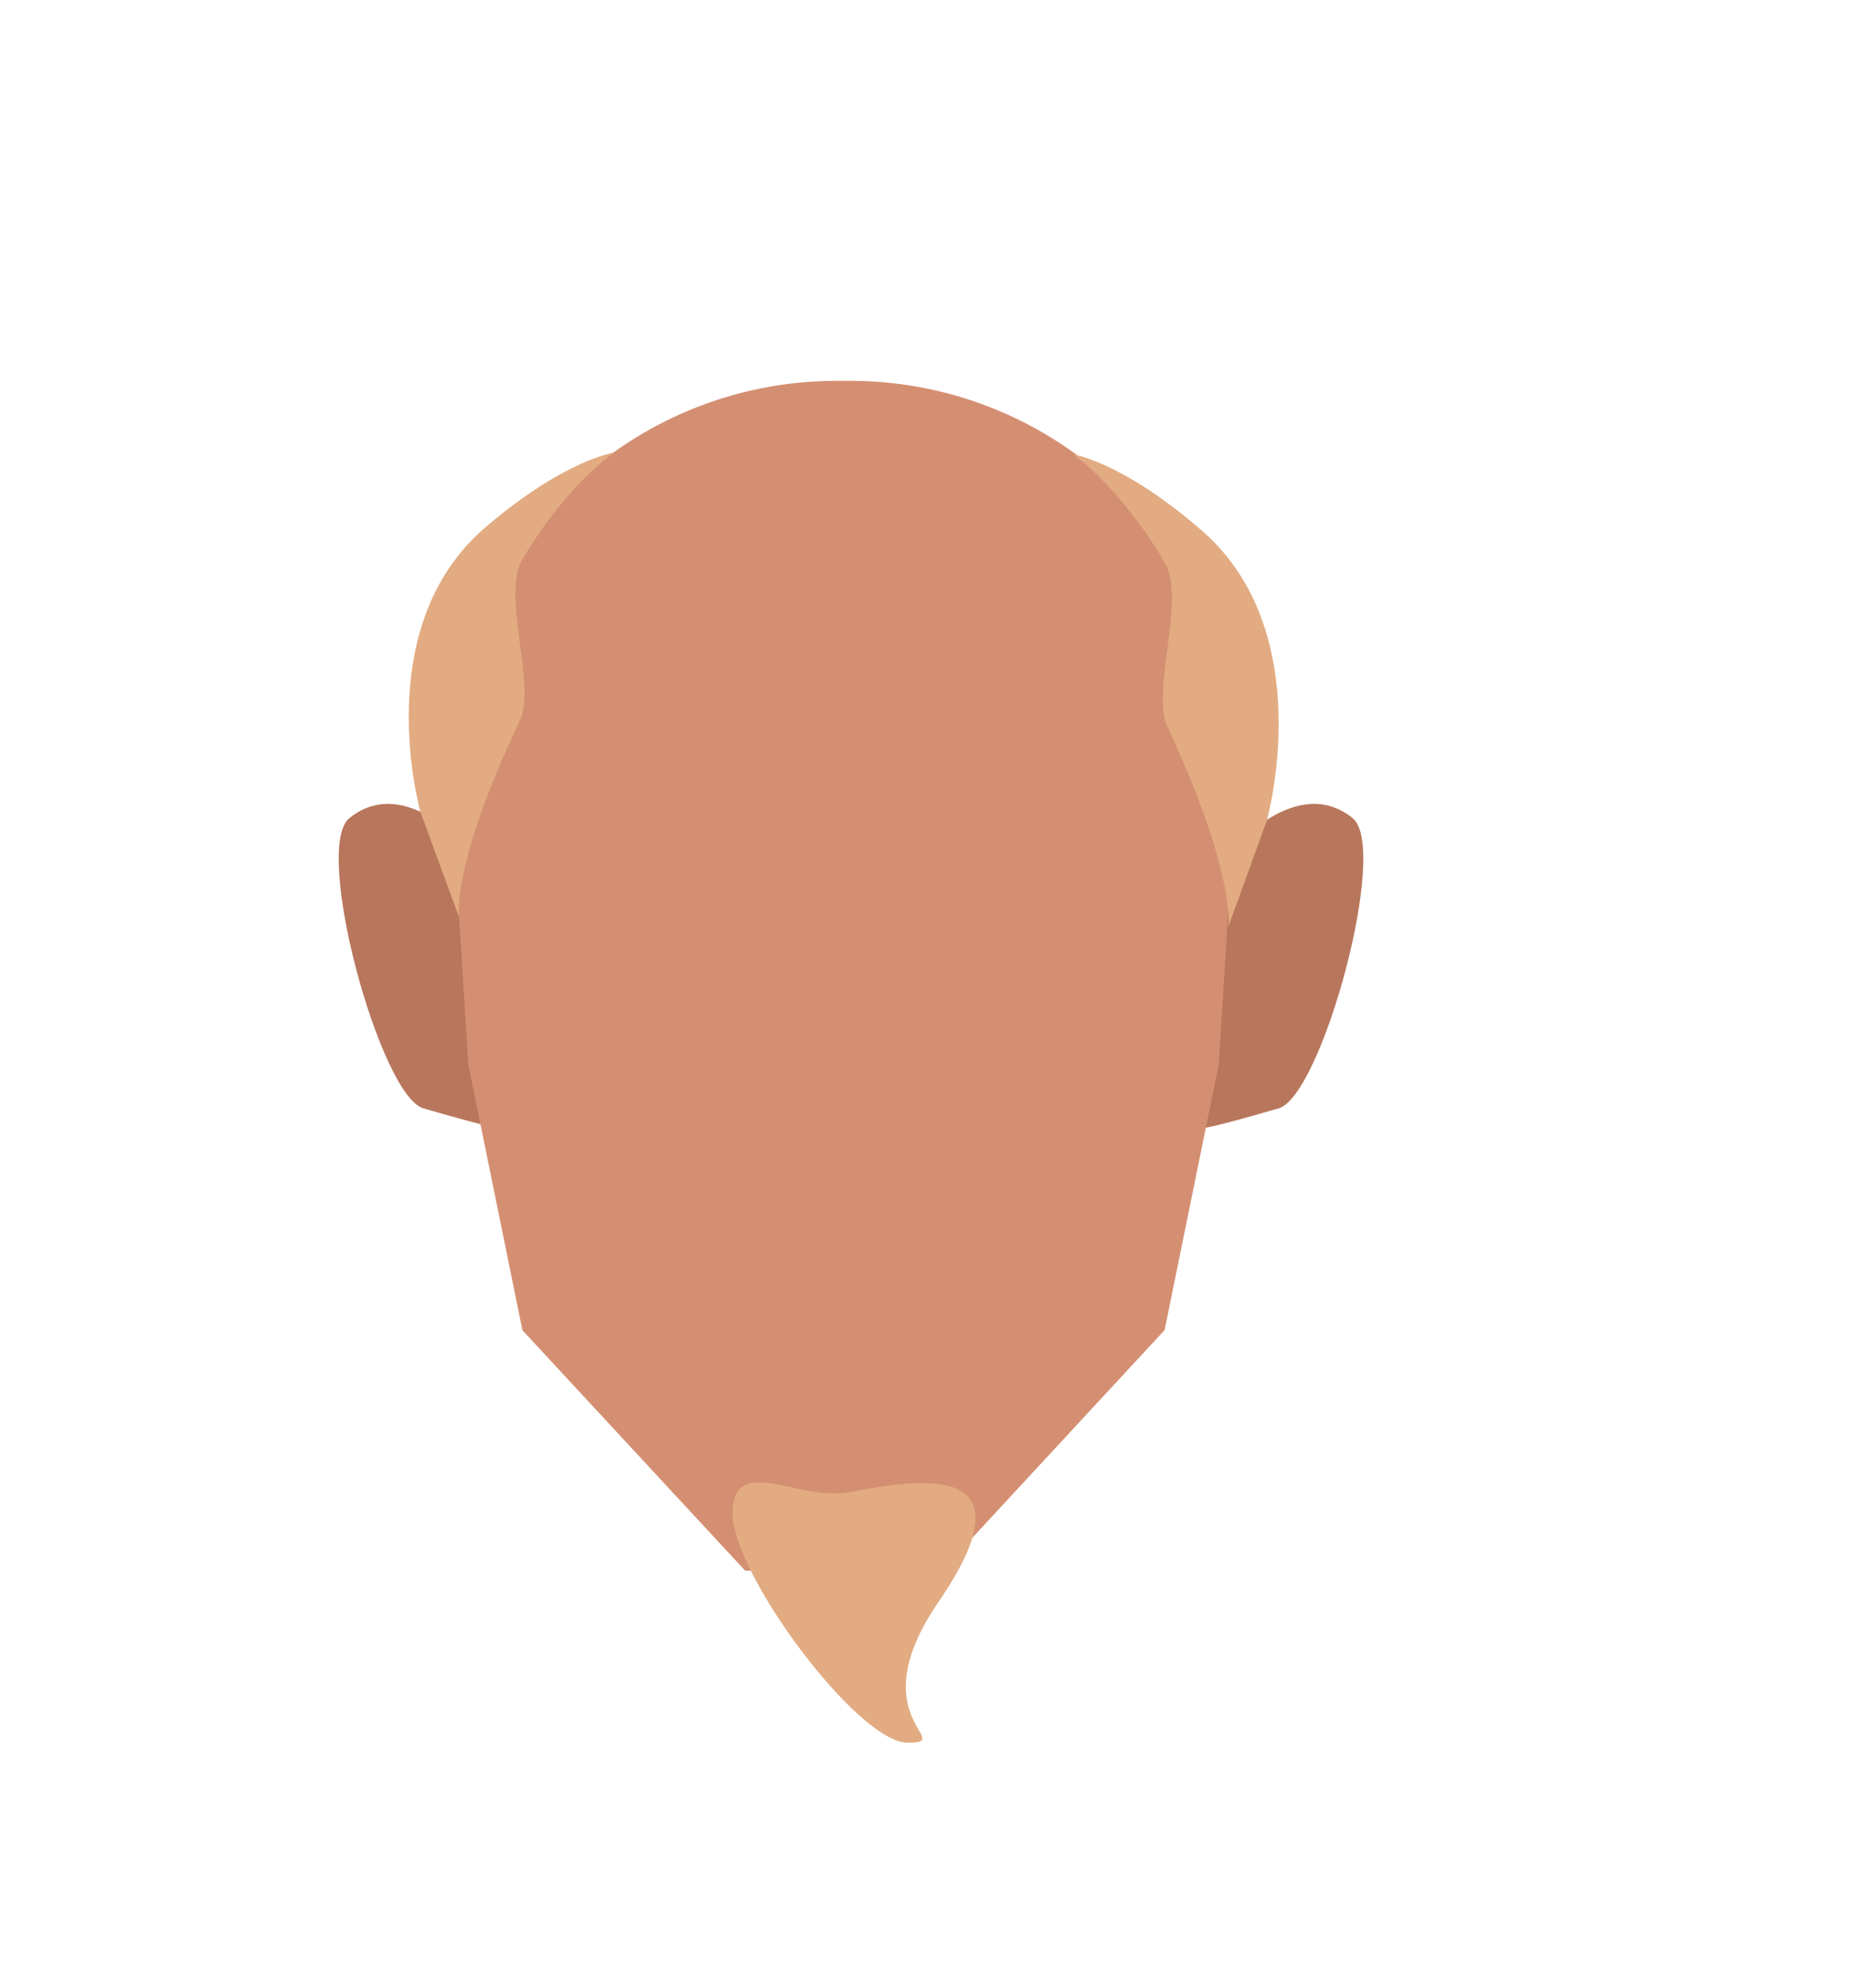 <svg id="Calque_1" data-name="Calque 1" xmlns="http://www.w3.org/2000/svg" xmlns:xlink="http://www.w3.org/1999/xlink" viewBox="0 0 188 202.07"><defs><style>.cls-1{fill:none;}.cls-2{clip-path:url(#clip-path);}.cls-3{fill:#b8775c;}.cls-4{clip-path:url(#clip-path-2);}.cls-5{fill:#d48f72;}.cls-6{fill:#e2ab81;}</style><clipPath id="clip-path"><polygon class="cls-1" points="122.2 81.71 122.2 81.71 138.54 81.71 138.54 114.65 122.2 114.65 122.2 81.71"/></clipPath><clipPath id="clip-path-2"><polygon class="cls-1" points="50.76 81.71 50.76 81.71 34.42 81.71 34.42 114.65 50.76 114.65 50.76 81.71"/></clipPath></defs><g class="cls-2"><path class="cls-3" d="M122.2,114.65l3-28.25s6.56-7.84,12.25-3.25c3.78,3-3.13,28.22-7.5,29.5C122.47,114.83,122.2,114.65,122.2,114.65Z"/></g><g class="cls-4"><path class="cls-3" d="M50.76,114.65l-3-28.25s-6.56-7.84-12.25-3.25c-3.78,3,3.13,28.22,7.5,29.5C50.49,114.83,50.76,114.65,50.76,114.65Z"/></g><path class="cls-5" d="M75.72,159.64,53.09,135.21l-5.5-27L46.09,84V77.63A38.92,38.92,0,0,1,85,38.71h1.43a38.93,38.93,0,0,1,38.92,38.92V84l-1.5,24.19-5.5,27L95.72,159.64Z"/><path class="cls-6" d="M122.11,53.91c12,10.39,6.63,29.47,6.63,29.47l-3.92,10.84s.84-5.34-6.19-20.35c-1.66-3.54,1.87-13-.23-16.62-4.64-7.9-9.35-11.07-9.35-11.07S114.05,46.91,122.11,53.91Z"/><path class="cls-6" d="M49.36,53.57c-12,10.22-6.62,29-6.62,29l3.91,10.66s-.84-5.25,6.19-20c1.66-3.48-1.87-12.82.23-16.35C57.71,49.08,62.42,46,62.42,46S57.42,46.69,49.36,53.57Z"/><path class="cls-6" d="M95.38,162.81c-8.18,11.94,1.94,14.32-3.14,14.32s-17.8-17.16-17.8-23.3,6.72-1.26,11.74-2.14C91.65,150.72,105.86,147.51,95.38,162.81Z"/></svg>